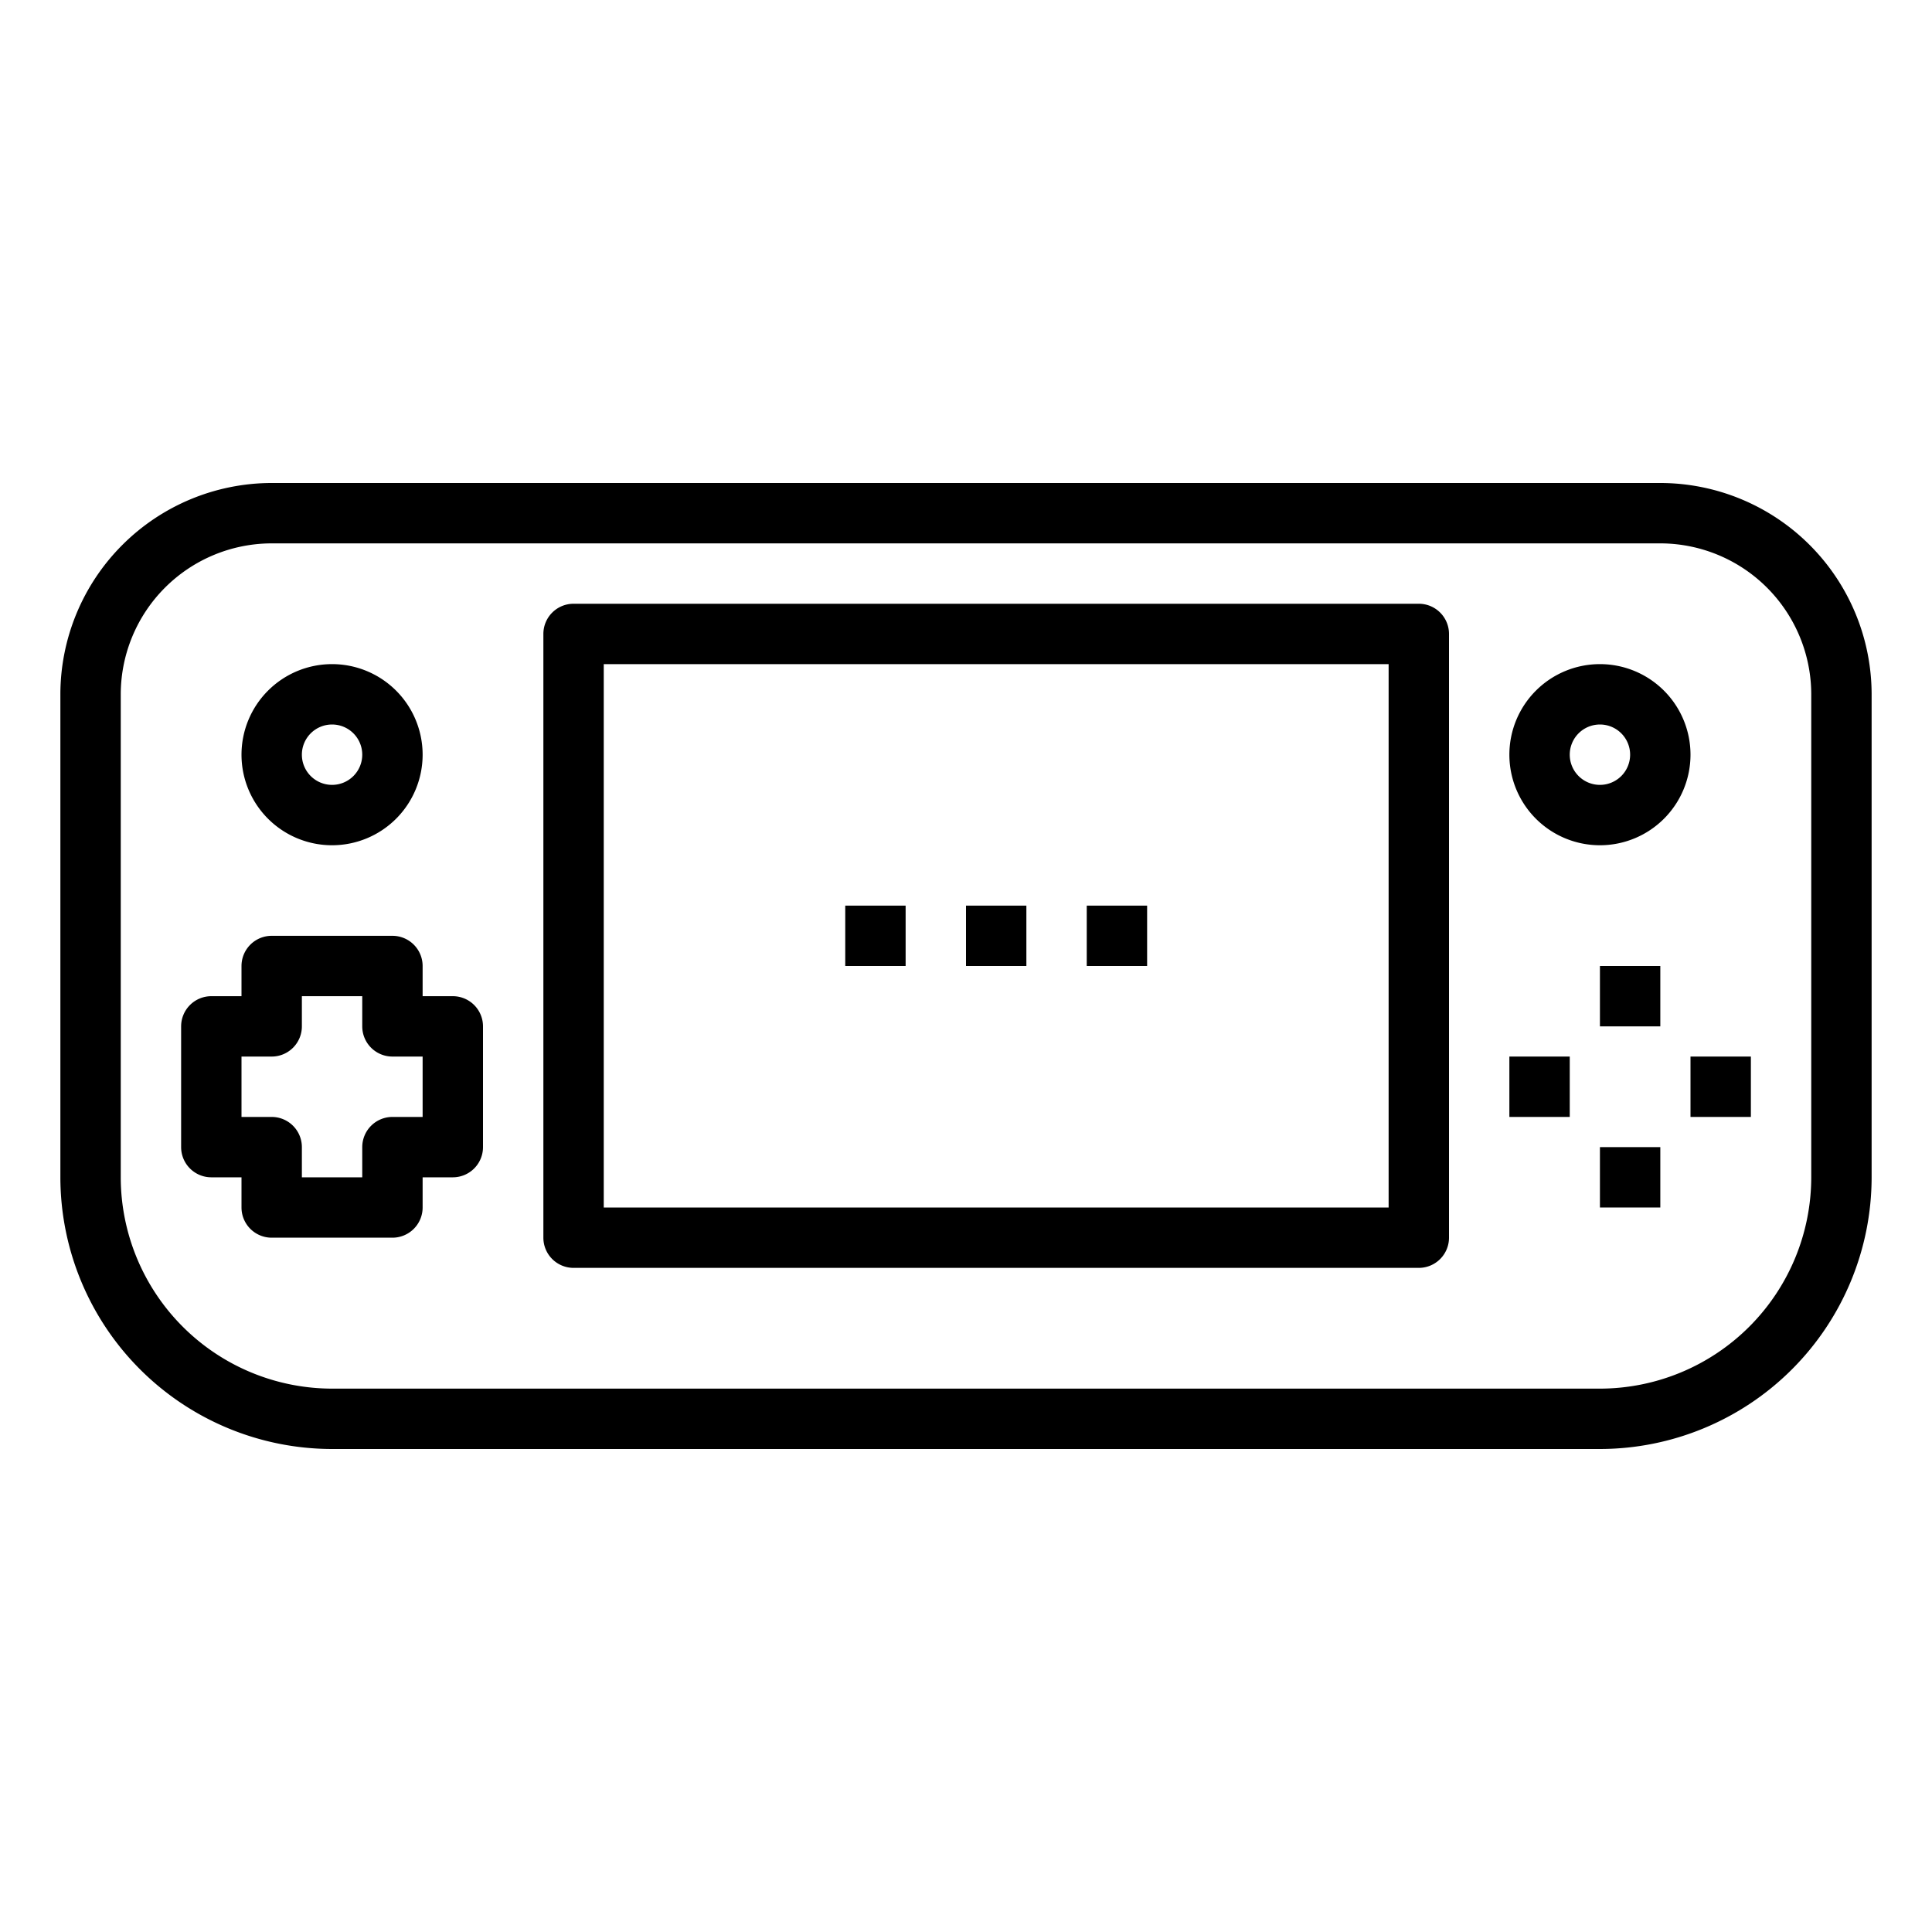 <svg xmlns="http://www.w3.org/2000/svg" viewBox="0 0 64 64" x="0px" y="0px"><g data-name="Game Boy"><path d="M55,16H9a7.008,7.008,0,0,0-7,7V39a9.01,9.01,0,0,0,9,9H53a9.01,9.01,0,0,0,9-9V23A7.008,7.008,0,0,0,55,16Zm5,23a7.008,7.008,0,0,1-7,7H11a7.008,7.008,0,0,1-7-7V23a5.006,5.006,0,0,1,5-5H55a5.006,5.006,0,0,1,5,5Z"></path><path d="M47,20H19a1,1,0,0,0-1,1V41a1,1,0,0,0,1,1H47a1,1,0,0,0,1-1V21A1,1,0,0,0,47,20ZM46,40H20V22H46Z"></path><path d="M15,33H14V32a1,1,0,0,0-1-1H9a1,1,0,0,0-1,1v1H7a1,1,0,0,0-1,1v4a1,1,0,0,0,1,1H8v1a1,1,0,0,0,1,1h4a1,1,0,0,0,1-1V39h1a1,1,0,0,0,1-1V34A1,1,0,0,0,15,33Zm-1,4H13a1,1,0,0,0-1,1v1H10V38a1,1,0,0,0-1-1H8V35H9a1,1,0,0,0,1-1V33h2v1a1,1,0,0,0,1,1h1Z"></path><rect x="53" y="32" width="2" height="2"></rect><rect x="56" y="35" width="2" height="2"></rect><rect x="53" y="38" width="2" height="2"></rect><rect x="50" y="35" width="2" height="2"></rect><path d="M53,22a3,3,0,1,0,3,3A3,3,0,0,0,53,22Zm0,4a1,1,0,1,1,1-1A1,1,0,0,1,53,26Z"></path><path d="M11,28a3,3,0,1,0-3-3A3,3,0,0,0,11,28Zm0-4a1,1,0,1,1-1,1A1,1,0,0,1,11,24Z"></path><rect x="32" y="30" width="2" height="2"></rect><rect x="36" y="30" width="2" height="2"></rect><rect x="28" y="30" width="2" height="2"></rect></g></svg>